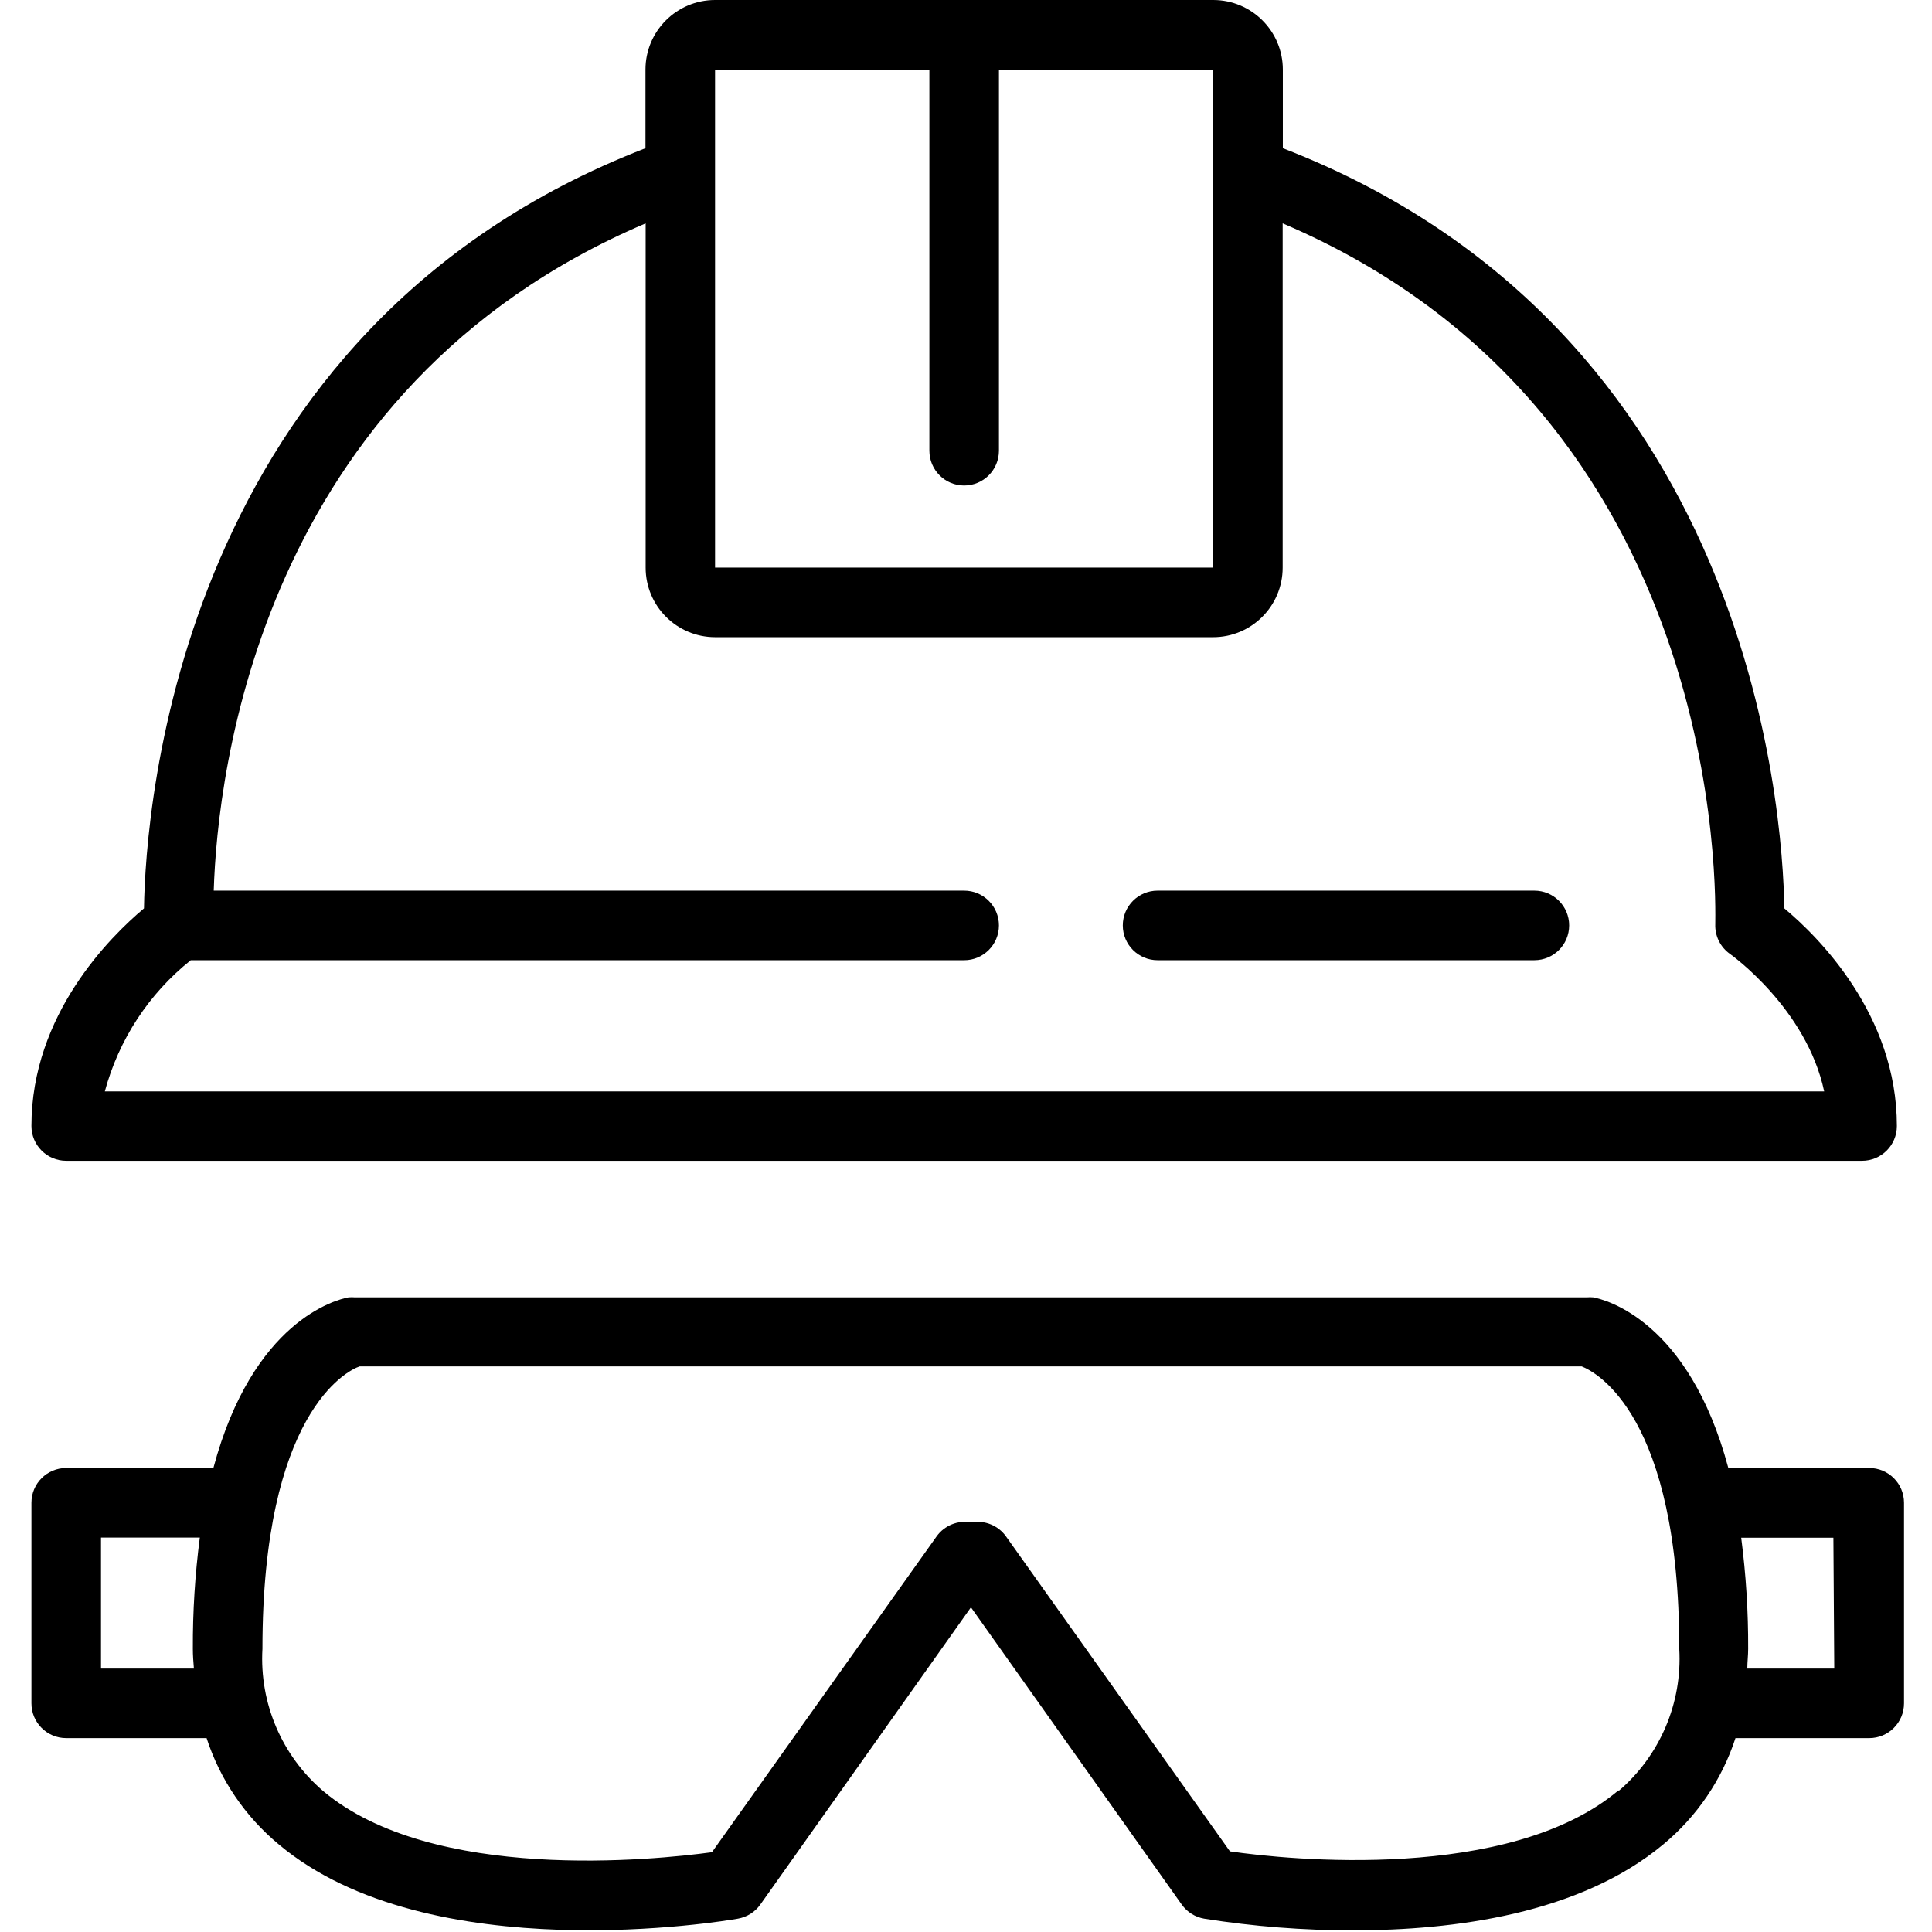<svg xmlns="http://www.w3.org/2000/svg" height="583pt" version="1.1" viewBox="-9 0 583 583.498" width="583pt">
<g id="surface1">
<path d="M 10.75 350.578 L 553.137 350.578 C 558.941 350.578 563.645 345.875 563.645 340.07 C 563.645 306.395 539.898 282.91 529.652 274.348 C 529.18 244.086 519.148 99.293 378.191 44.762 L 378.191 21.016 C 378.191 9.41 368.781 0 357.176 0 L 206.711 0 C 195.105 0 185.695 9.41 185.695 21.016 L 185.695 44.762 C 44.582 99.348 34.707 244.137 34.234 274.348 C 24.039 282.91 0.242 306.395 0.242 340.07 C 0.242 345.875 4.945 350.578 10.75 350.578 Z M 206.711 21.016 L 271.438 21.016 L 271.438 136.121 C 271.438 141.926 276.137 146.629 281.945 146.629 C 287.75 146.629 292.449 141.926 292.449 136.121 L 292.449 21.016 L 357.125 21.016 L 357.125 171.426 L 206.711 171.426 Z M 48.363 290.004 L 281.941 290.004 C 287.746 290.004 292.449 285.301 292.449 279.496 C 292.449 273.691 287.746 268.988 281.941 268.988 L 55.301 268.988 C 56.402 233.789 69.062 117.156 185.746 67.457 L 185.746 171.43 C 185.746 183.035 195.156 192.441 206.762 192.441 L 357.125 192.441 C 368.727 192.441 378.137 183.035 378.137 171.43 L 378.137 67.457 C 513.316 125.035 508.797 272.613 508.797 279.074 C 508.645 282.68 510.348 286.109 513.316 288.164 C 513.316 288.164 536.328 304.449 541.684 329.617 L 22.41 329.617 C 26.621 313.98 35.711 300.102 48.363 290.004 Z M 48.363 290.004 " style=" stroke:none;fill-rule:nonzero;fill:rgb(0%,0%,0%);fill-opacity:1;" />
<path d="M 454.156 268.988 L 340.363 268.988 C 334.559 268.988 329.855 273.691 329.855 279.496 C 329.855 285.301 334.559 290 340.363 290 L 454.156 290 C 459.965 290 464.664 285.301 464.664 279.496 C 464.668 273.691 459.965 268.988 454.156 268.988 Z M 454.156 268.988 " style=" stroke:none;fill-rule:nonzero;fill:rgb(0%,0%,0%);fill-opacity:1;" />
<path d="M 555.188 443.359 L 512.738 443.359 C 500.812 398.809 475.594 392.504 471.914 391.82 C 471.27 391.762 470.617 391.762 469.973 391.82 L 97.961 391.82 C 97.312 391.762 96.664 391.762 96.016 391.82 C 92.336 392.504 67.121 398.805 55.195 443.359 L 10.75 443.359 C 4.945 443.359 0.242 448.059 0.242 453.863 L 0.242 514.441 C 0.242 520.246 4.945 524.945 10.75 524.945 L 53.145 524.945 C 57.227 537.496 64.789 548.625 74.949 557.047 C 120.391 595.242 209.809 580.164 213.594 579.48 C 216.324 579.012 218.762 577.484 220.371 575.223 L 283.992 485.438 L 347.664 575.223 C 349.273 577.484 351.711 579.012 354.441 579.48 C 369.332 581.844 384.391 583.02 399.465 583 C 429.57 583 467.762 578.164 493.086 557.047 C 503.246 548.625 510.809 537.496 514.891 524.945 L 555.289 524.945 C 561.094 524.945 565.797 520.246 565.797 514.441 L 565.797 453.863 C 565.797 448.059 561.094 443.359 555.289 443.359 C 555.254 443.359 555.223 443.359 555.188 443.359 Z M 49.312 503.934 L 21.254 503.934 L 21.254 464.371 L 51.098 464.371 C 49.652 475.504 48.945 486.715 48.996 497.941 C 48.996 499.992 49.152 501.988 49.312 503.934 Z M 479.586 540.707 C 446.594 568.5 379.766 561.723 362.219 559.148 L 294.605 464.055 C 292.234 460.711 288.133 459.043 284.098 459.801 C 280.062 459.043 275.961 460.711 273.59 464.055 L 205.766 559.41 C 188.375 561.773 121.445 568.711 88.398 540.969 C 75.887 530.309 69.082 514.406 70.012 497.996 C 70.012 426.914 95.492 413.938 99.379 412.676 L 468.449 412.676 C 472.969 414.461 497.922 427.648 497.922 497.996 C 498.852 514.406 492.047 530.309 479.535 540.969 Z M 544.73 503.934 L 518.465 503.934 C 518.465 501.988 518.727 499.992 518.727 497.996 C 518.773 486.766 518.07 475.555 516.625 464.422 L 544.469 464.422 Z M 544.73 503.934 " style=" stroke:none;fill-rule:nonzero;fill:rgb(0%,0%,0%);fill-opacity:1;" />
</g>
</svg>